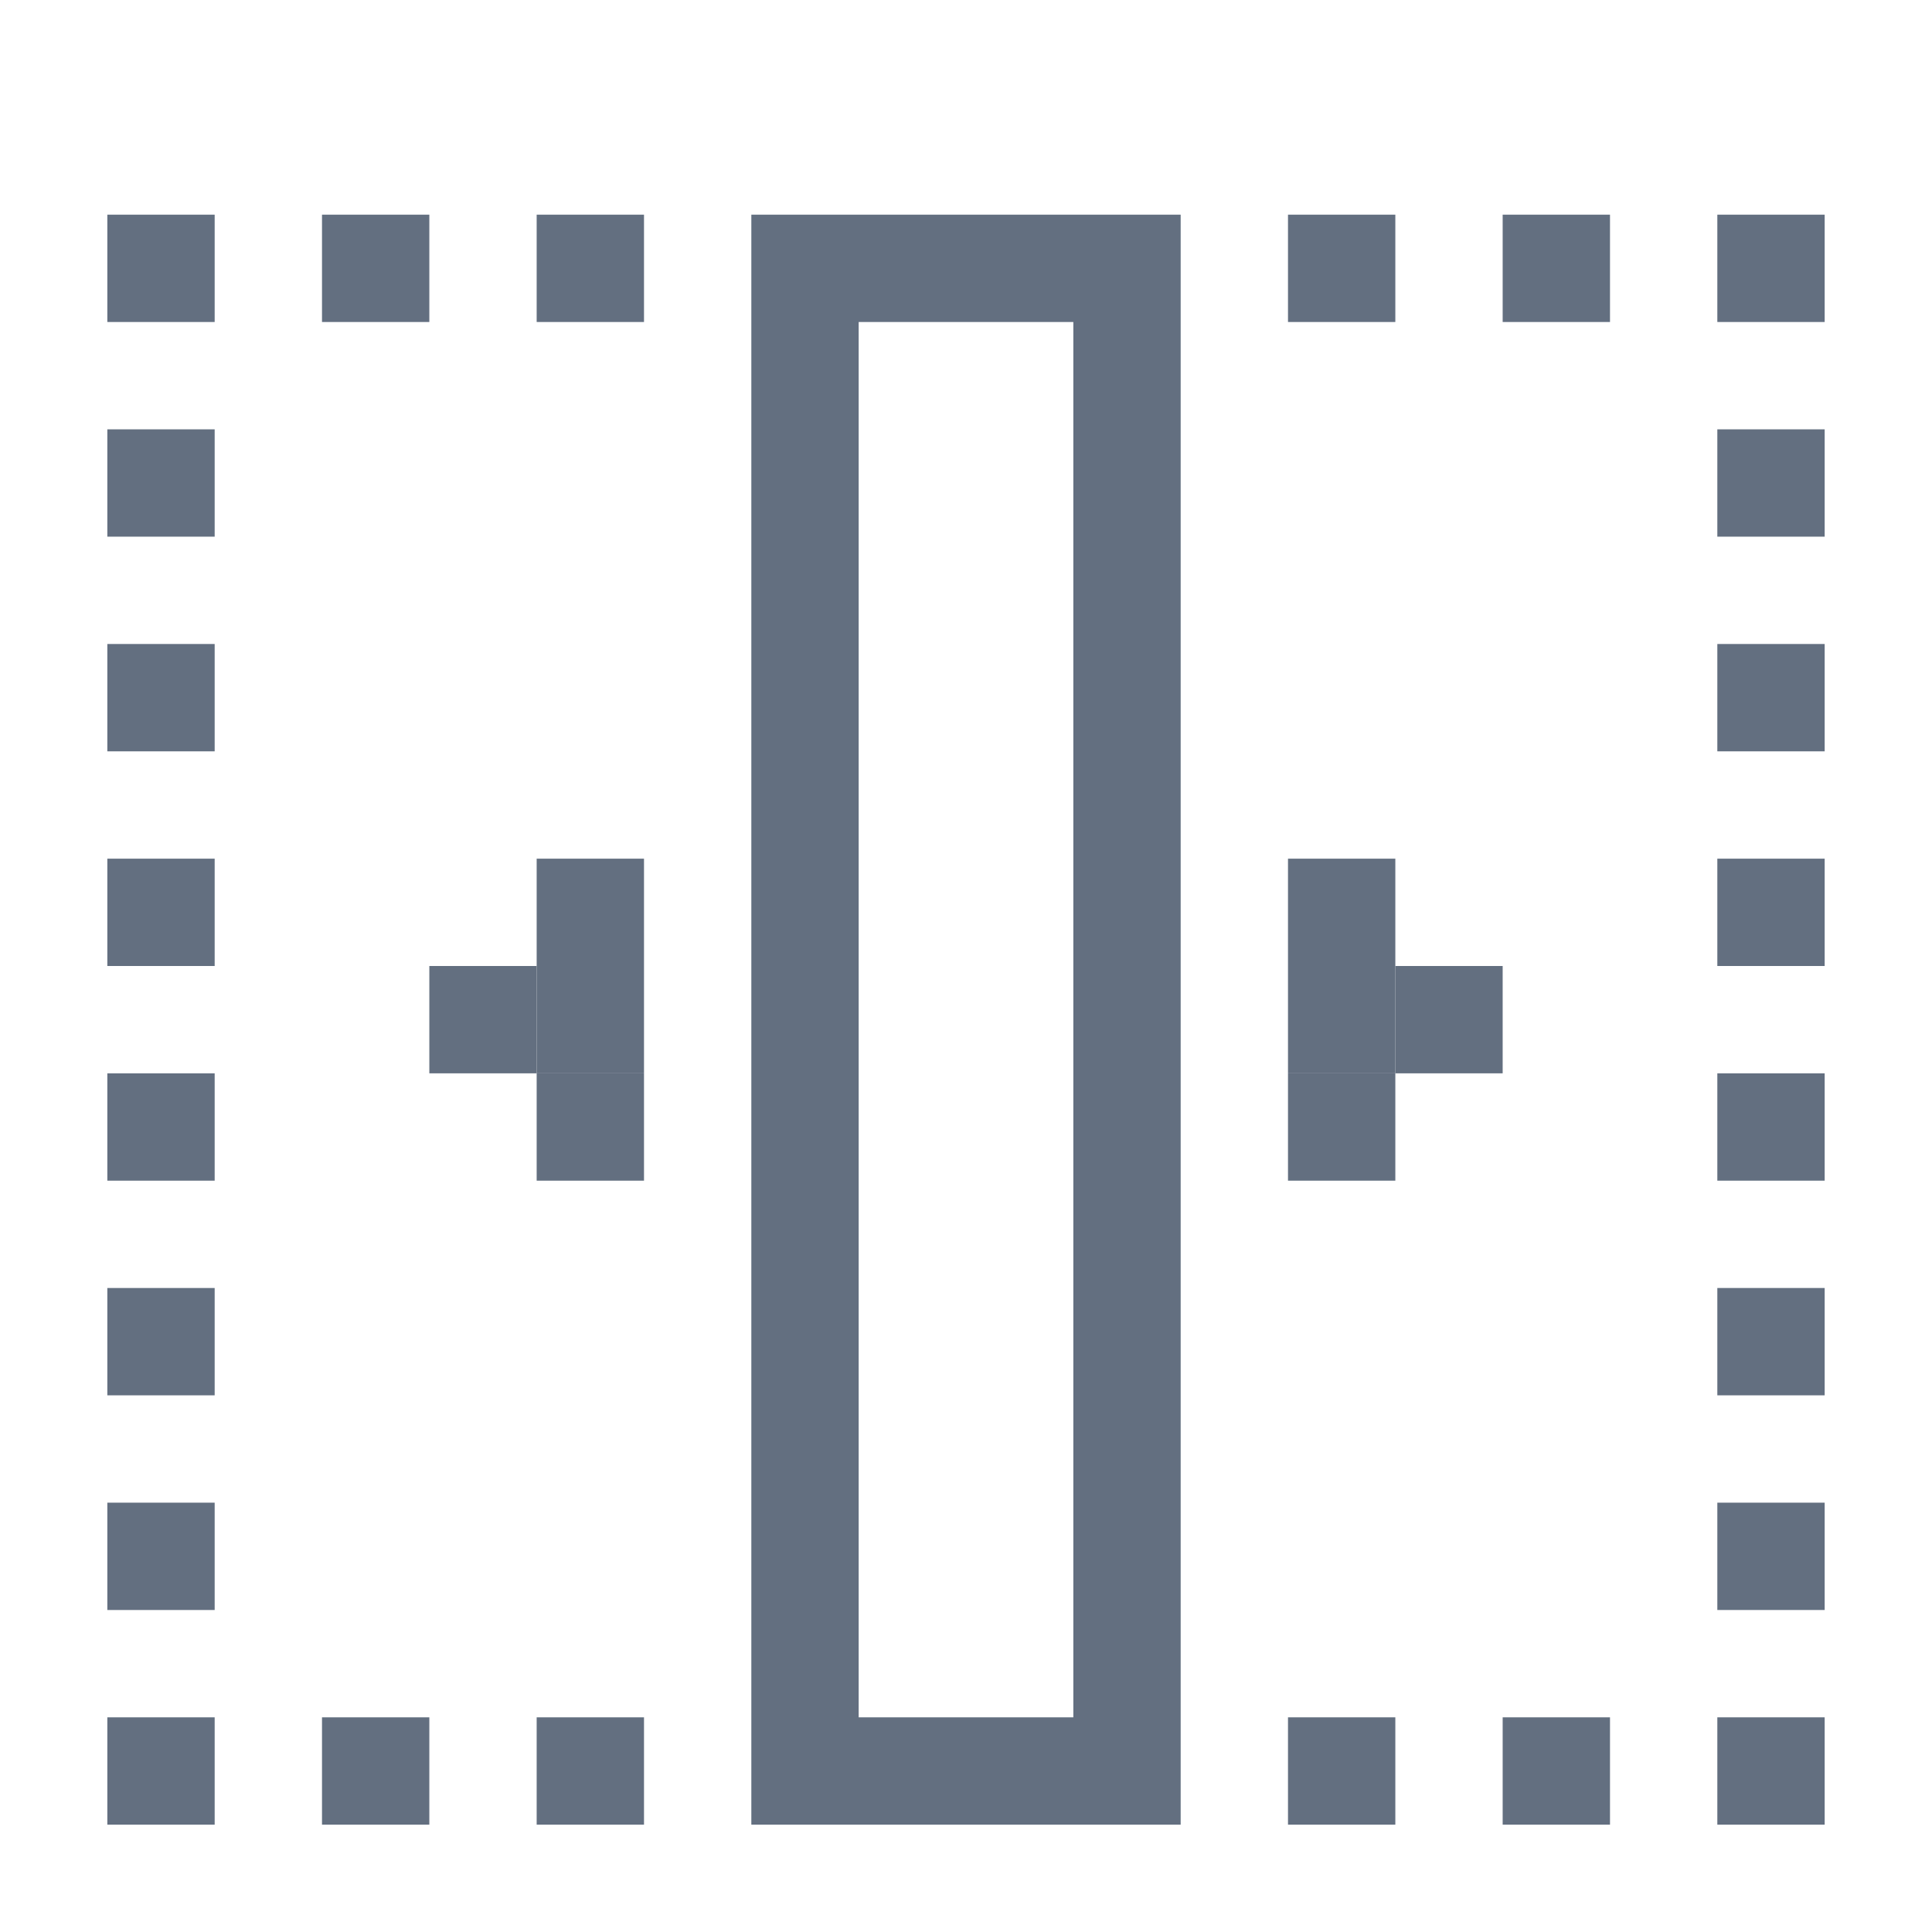 <?xml version="1.0" encoding="utf-8"?>
<!DOCTYPE svg PUBLIC "-//W3C//DTD SVG 1.1//EN" "http://www.w3.org/Graphics/SVG/1.1/DTD/svg11.dtd">
<svg version="1.1" id="img" xmlns="http://www.w3.org/2000/svg" xmlns:xlink="http://www.w3.org/1999/xlink" x="0px" y="0px"
	 width="18px" height="18px" viewBox="0 0 18 18" style="enable-background:new 0 0 18 18;" xml:space="preserve">
<g id="navigator.default">
	<rect x="12" y="10" transform="matrix(-1 -1.224647e-16 1.224647e-16 -1 25 21)" style="fill:#636F80;" width="1" height="1"/>
	<rect x="5" y="2" style="fill:#636F80;" width="1" height="1"/>
	<rect x="3" y="2" style="fill:#636F80;" width="1" height="1"/>
	<rect x="1" y="2" style="fill:#636F80;" width="1" height="1"/>
	<rect x="1" y="4" style="fill:#636F80;" width="1" height="1"/>
	<rect x="1" y="8" style="fill:#636F80;" width="1" height="1"/>
	<rect x="1" y="6" style="fill:#636F80;" width="1" height="1"/>
	<rect x="1" y="10" style="fill:#636F80;" width="1" height="1"/>
	<rect x="1" y="12" style="fill:#636F80;" width="1" height="1"/>
	<rect x="1" y="14" style="fill:#636F80;" width="1" height="1"/>
	<rect x="3" y="16" style="fill:#636F80;" width="1" height="1"/>
	<rect x="5" y="16" style="fill:#636F80;" width="1" height="1"/>
	<rect x="1" y="16" style="fill:#636F80;" width="1" height="1"/>
	<rect x="12" y="2" transform="matrix(-1 -1.224647e-16 1.224647e-16 -1 25 5)" style="fill:#636F80;" width="1" height="1"/>
	<rect x="12" y="16" transform="matrix(-1 -1.224647e-16 1.224647e-16 -1 25 33)" style="fill:#636F80;" width="1" height="1"/>
	<rect x="14" y="16" transform="matrix(-1 -1.224647e-16 1.224647e-16 -1 29 33)" style="fill:#636F80;" width="1" height="1"/>
	<rect x="16" y="16" transform="matrix(-1 -1.224647e-16 1.224647e-16 -1 33 33)" style="fill:#636F80;" width="1" height="1"/>
	<rect x="16" y="12" transform="matrix(-1 -1.224647e-16 1.224647e-16 -1 33 25)" style="fill:#636F80;" width="1" height="1"/>
	<rect x="16" y="14" transform="matrix(-1 -1.224647e-16 1.224647e-16 -1 33 29)" style="fill:#636F80;" width="1" height="1"/>
	<rect x="16" y="10" transform="matrix(-1 -1.224647e-16 1.224647e-16 -1 33 21)" style="fill:#636F80;" width="1" height="1"/>
	<rect x="16" y="8" transform="matrix(-1 -1.224647e-16 1.224647e-16 -1 33 17)" style="fill:#636F80;" width="1" height="1"/>
	<rect x="16" y="6" transform="matrix(-1 -1.224647e-16 1.224647e-16 -1 33 13)" style="fill:#636F80;" width="1" height="1"/>
	<rect x="16" y="4" transform="matrix(-1 -1.224647e-16 1.224647e-16 -1 33 9)" style="fill:#636F80;" width="1" height="1"/>
	<rect x="14" y="2" transform="matrix(-1 -1.224647e-16 1.224647e-16 -1 29 5)" style="fill:#636F80;" width="1" height="1"/>
	<rect x="16" y="2" transform="matrix(-1 -1.224647e-16 1.224647e-16 -1 33 5)" style="fill:#636F80;" width="1" height="1"/>
	<rect x="12" y="8" transform="matrix(-1 -1.224647e-16 1.224647e-16 -1 25 17)" style="fill:#636F80;" width="1" height="1"/>
	<rect x="13" y="9" transform="matrix(-1 -1.224647e-16 1.224647e-16 -1 27 19)" style="fill:#636F80;" width="1" height="1"/>
	<rect x="12" y="9" transform="matrix(-1 -1.224647e-16 1.224647e-16 -1 25 19)" style="fill:#636F80;" width="1" height="1"/>
	<rect x="5" y="8" style="fill:#636F80;" width="1" height="1"/>
	<rect x="5" y="10" style="fill:#636F80;" width="1" height="1"/>
	<rect x="4" y="9" style="fill:#636F80;" width="1" height="1"/>
	<rect x="5" y="9" style="fill:#636F80;" width="1" height="1"/>
	<path style="fill:#636F80;" d="M10,3v13H8V3H10 M11,2H7v15h4V2L11,2z"/>
</g>
</svg>
